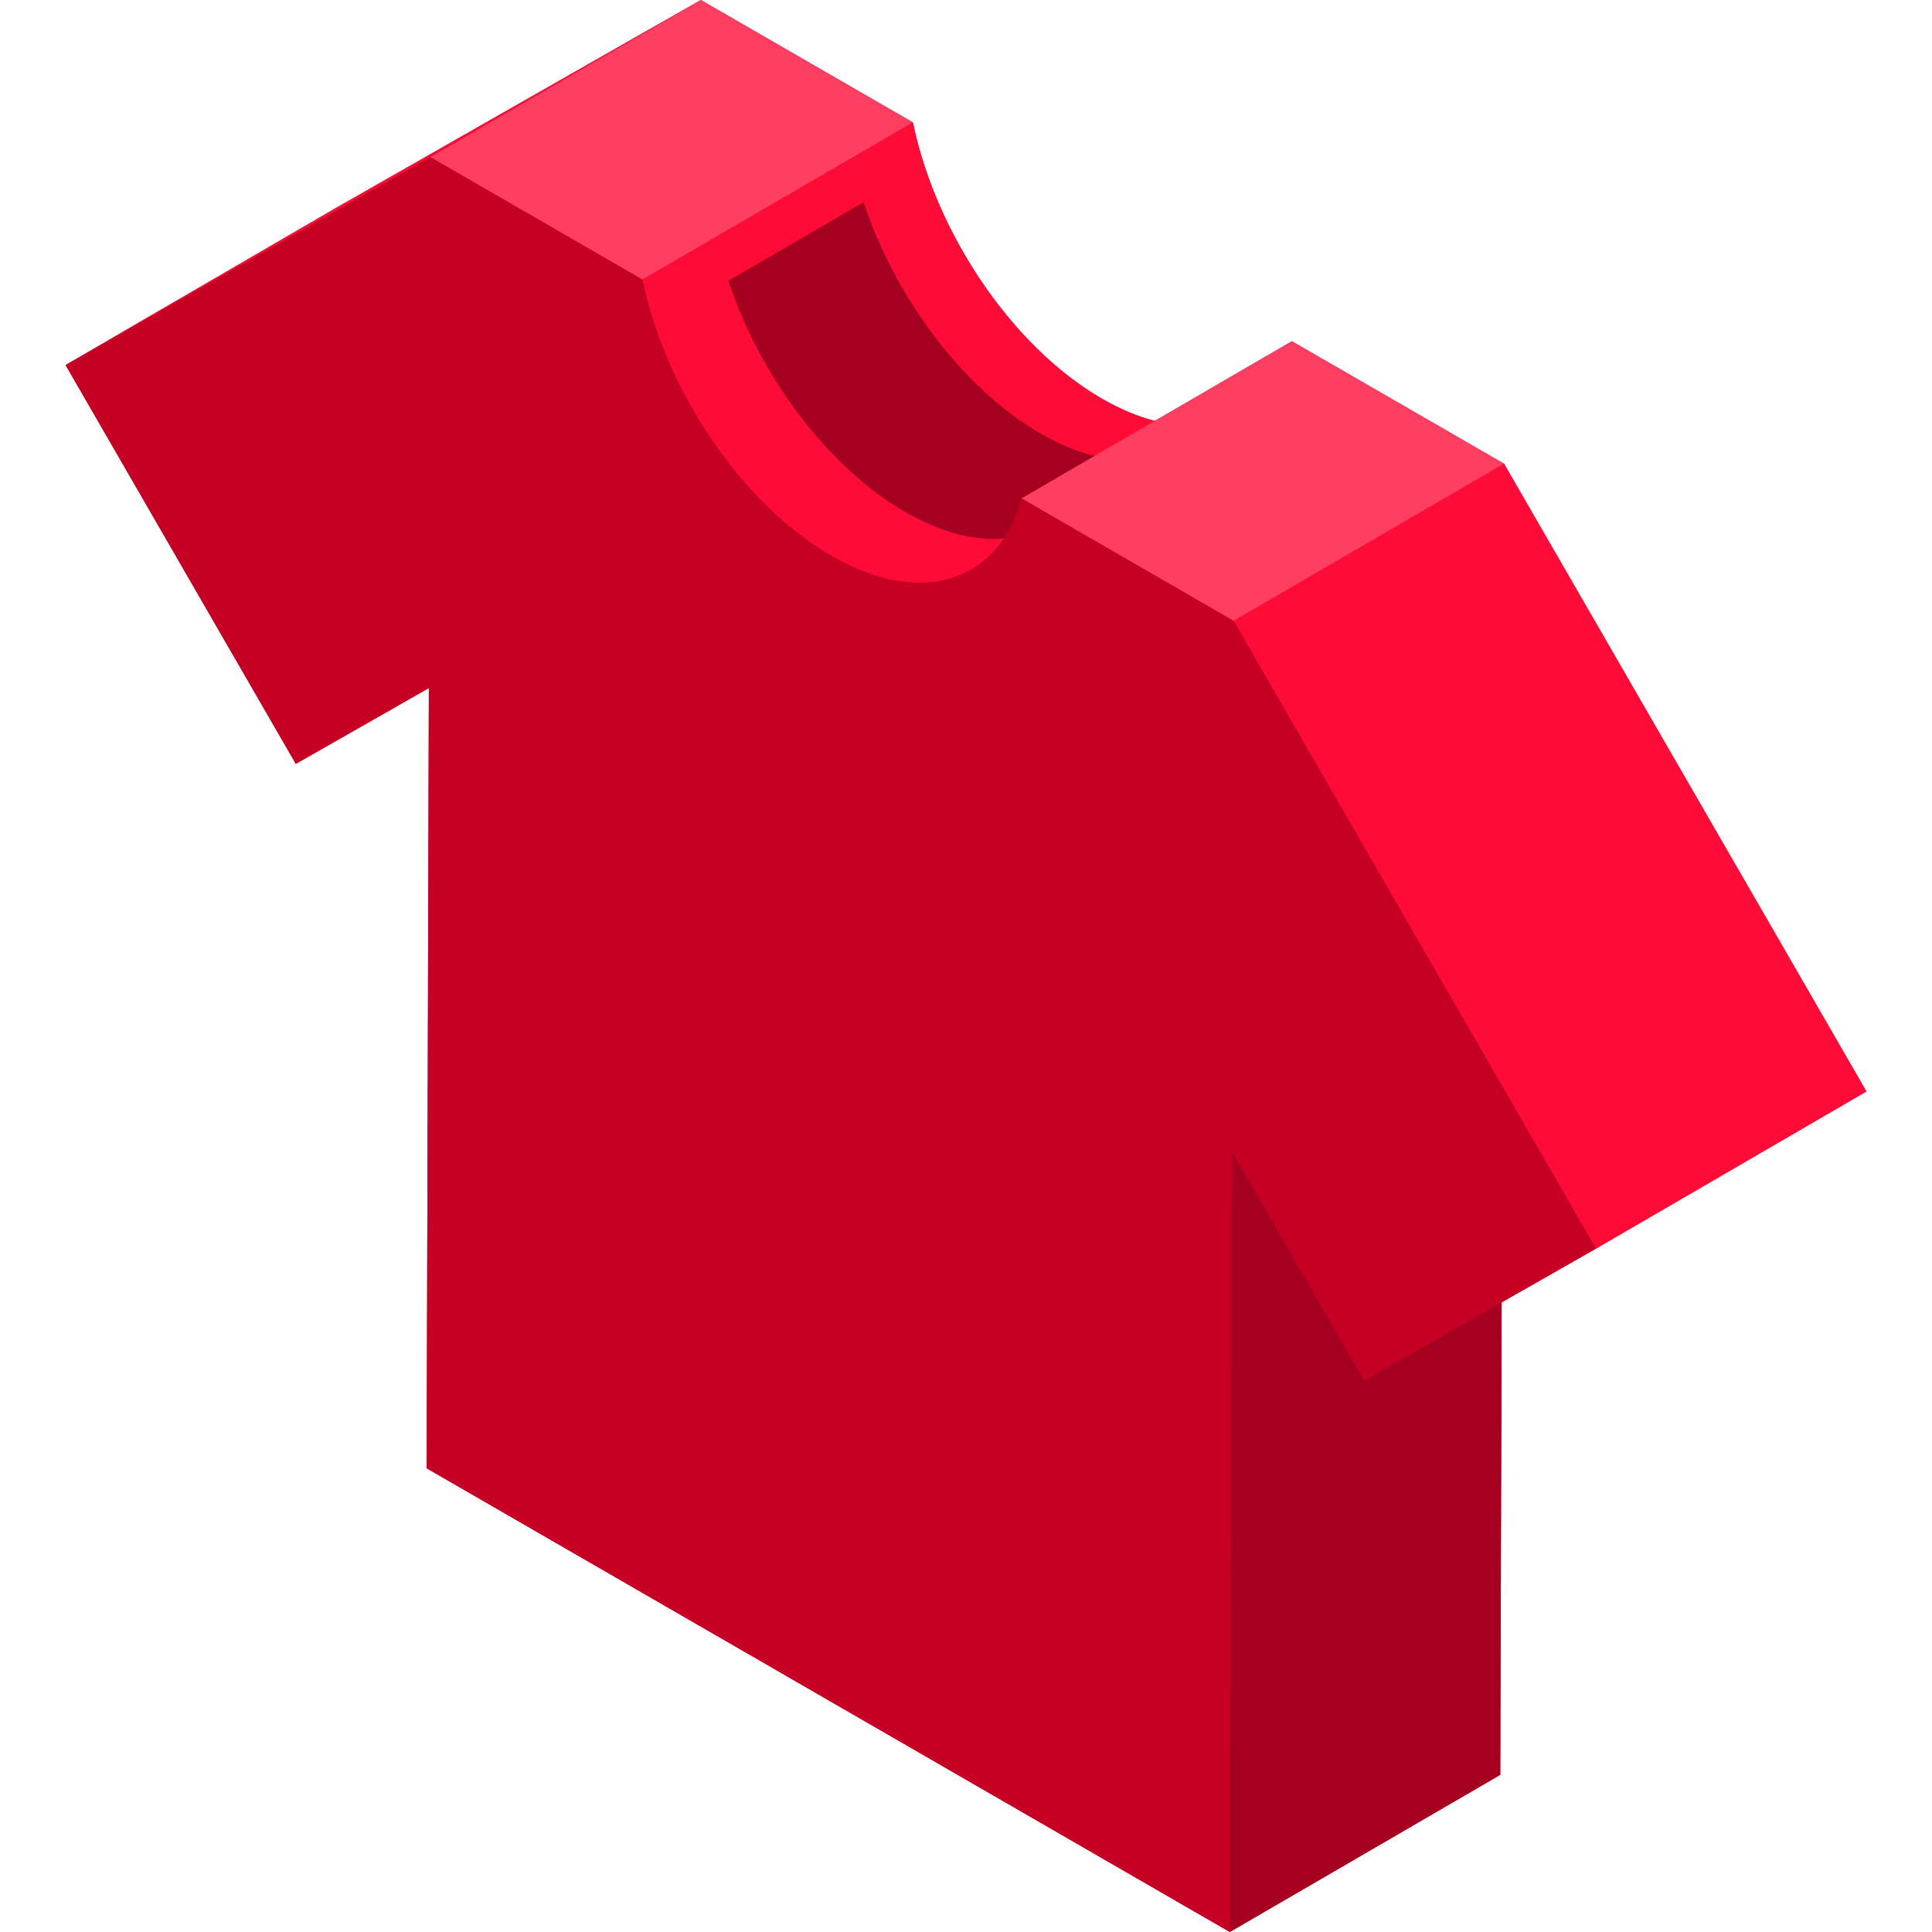<?xml version="1.0" encoding="iso-8859-1"?>
<!-- Generator: Adobe Illustrator 19.0.0, SVG Export Plug-In . SVG Version: 6.00 Build 0)  -->
<svg version="1.1" id="Capa_1" xmlns="http://www.w3.org/2000/svg" xmlns:xlink="http://www.w3.org/1999/xlink" x="0px" y="0px"
	 viewBox="0 0 512 512" style="enable-background:new 0 0 512 512;" xml:space="preserve">
<path style="fill:#C60024;" d="M494.619,289.246l-96.045-166.357L342.36,90.434l-36.336,21.116
	c-4.456-1.144-9.15-3.087-13.998-5.886c-24.042-13.881-44.211-44.307-50.086-73.209l0,0L185.725,0L89.055,55.094L17.381,96.746
	l61.015,105.686l35.255-20.095l-0.586,206.775L325.915,512l71.675-41.653l0.355-125.201l25-14.247L494.619,289.246z"/>
<polygon style="fill:#FE0B37;" points="17.381,96.746 89.055,55.094 185.725,0 114.05,41.653 "/>
<polygon style="fill:#FF3E61;" points="114.05,41.653 185.725,0 241.94,32.455 170.265,74.108 "/>
<polygon style="fill:#A50020;" points="326.501,305.225 398.176,263.573 397.589,470.347 325.915,512 "/>
<path style="fill:#FE0B37;" d="M329.01,109.285l-71.675,41.653c-9.451,5.492-22.538,4.719-36.984-3.622
	c-24.042-13.88-44.211-44.307-50.086-73.209l71.675-41.653c5.876,28.9,26.045,59.327,50.086,73.208
	C306.472,114.004,319.559,114.777,329.01,109.285z"/>
<path style="fill:#A50020;" d="M275.736,114.861c-20.743-11.976-38.594-36.269-46.879-61.272L193.02,74.416
	c8.285,25.003,26.136,49.295,46.879,61.272c14.446,8.34,27.533,9.113,36.984,3.622l35.837-20.827
	C303.269,123.974,290.182,123.201,275.736,114.861z"/>
<polygon style="fill:#FE0B37;" points="326.9,164.542 398.575,122.889 494.619,289.246 422.945,330.899 "/>
<polygon style="fill:#FF3E61;" points="270.685,132.087 342.36,90.434 398.575,122.889 326.9,164.542 "/>
<path style="fill:#C60024;" d="M326.9,164.542l96.045,166.357l-61.417,34.999l-35.027-60.673L325.915,512l-212.85-122.889
	l0.586-206.775l-35.255,20.095L17.381,96.746l96.669-55.094l56.215,32.455c5.876,28.9,26.045,59.327,50.086,73.209
	c24.039,13.878,44.317,6.804,50.334-15.23L326.9,164.542z"/>
<g>
</g>
<g>
</g>
<g>
</g>
<g>
</g>
<g>
</g>
<g>
</g>
<g>
</g>
<g>
</g>
<g>
</g>
<g>
</g>
<g>
</g>
<g>
</g>
<g>
</g>
<g>
</g>
<g>
</g>
</svg>
